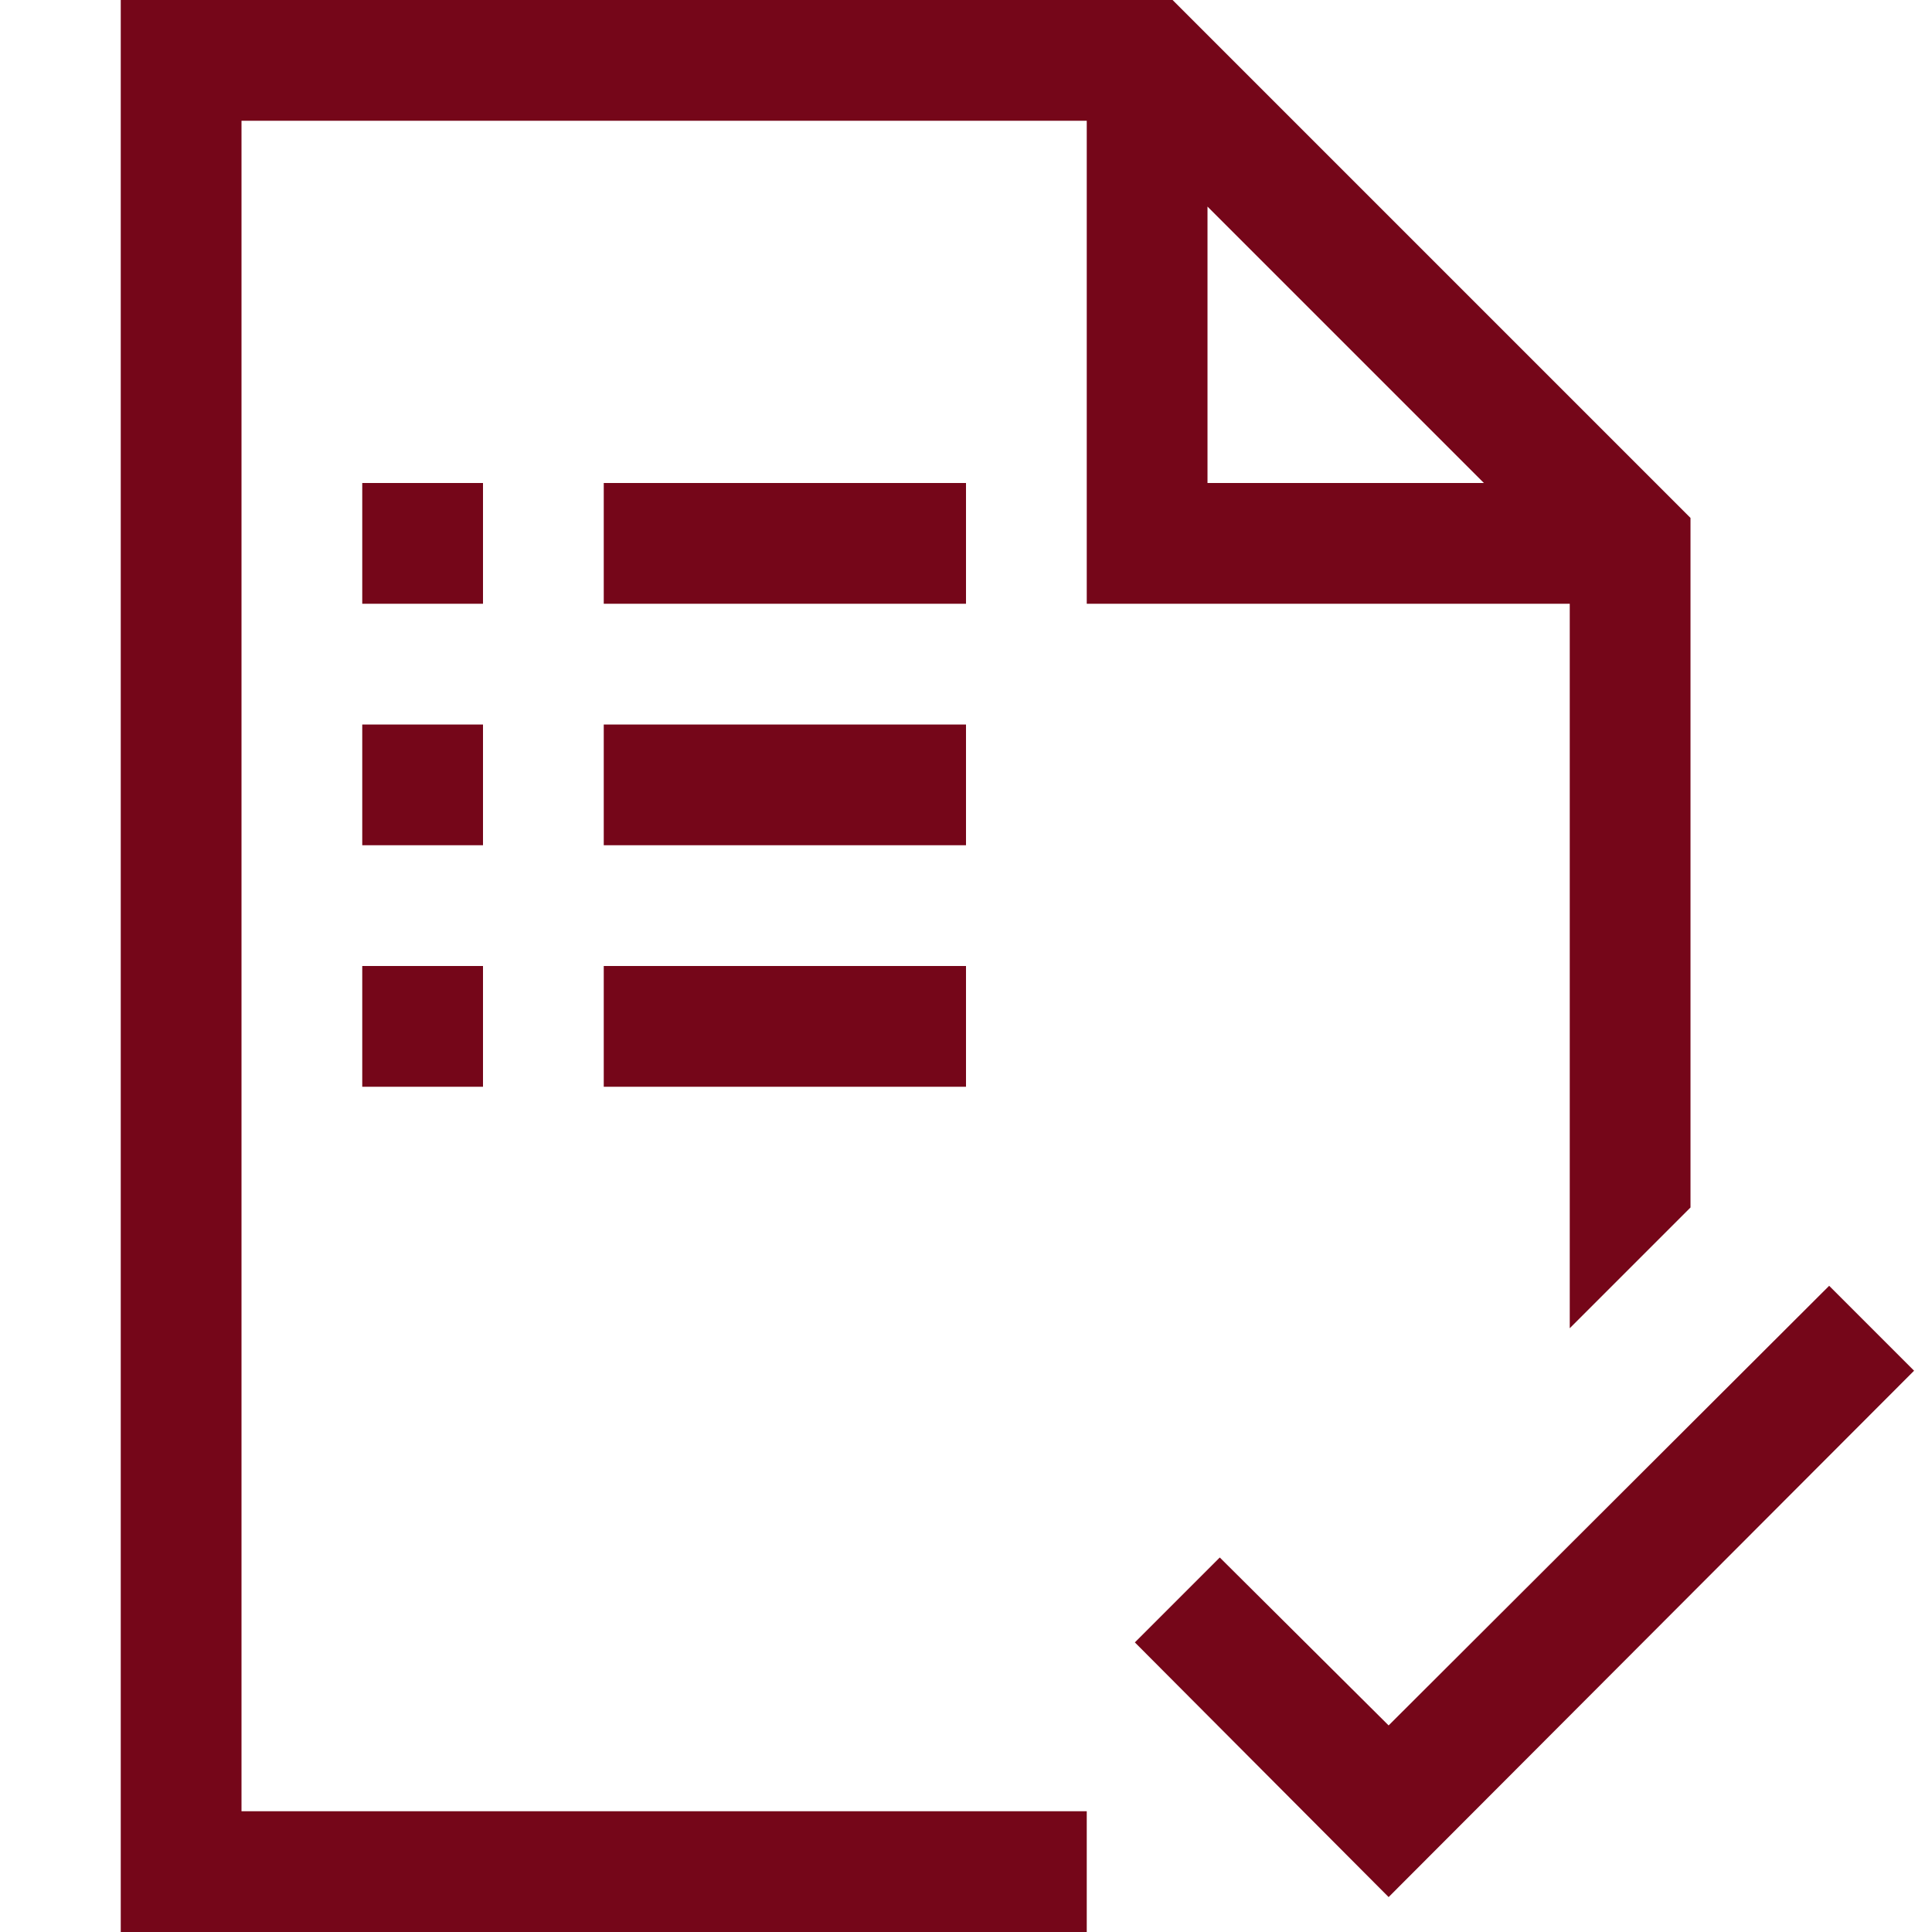 <svg width="40" height="40" viewBox="0 0 40 40" fill="none" xmlns="http://www.w3.org/2000/svg">
<path d="M39.629 28.379L28.75 39.277L23.496 34.004L25.254 32.246L28.75 35.723L37.871 26.621L39.629 28.379ZM20 12.5H12.5V10H20V12.5ZM20 17.5H12.5V15H20V17.5ZM12.5 20H20V22.5H12.5V20ZM10 12.5H7.5V10H10V12.5ZM10 17.5H7.5V15H10V17.5ZM7.5 20H10V22.5H7.5V20ZM22.5 12.5V2.5H5V37.5H22.5V40H2.5V0H24.277L35 10.723V25L32.5 27.5V12.5H22.5ZM25 10H30.723L25 4.277V10Z" fill="#750619"/>
</svg>
